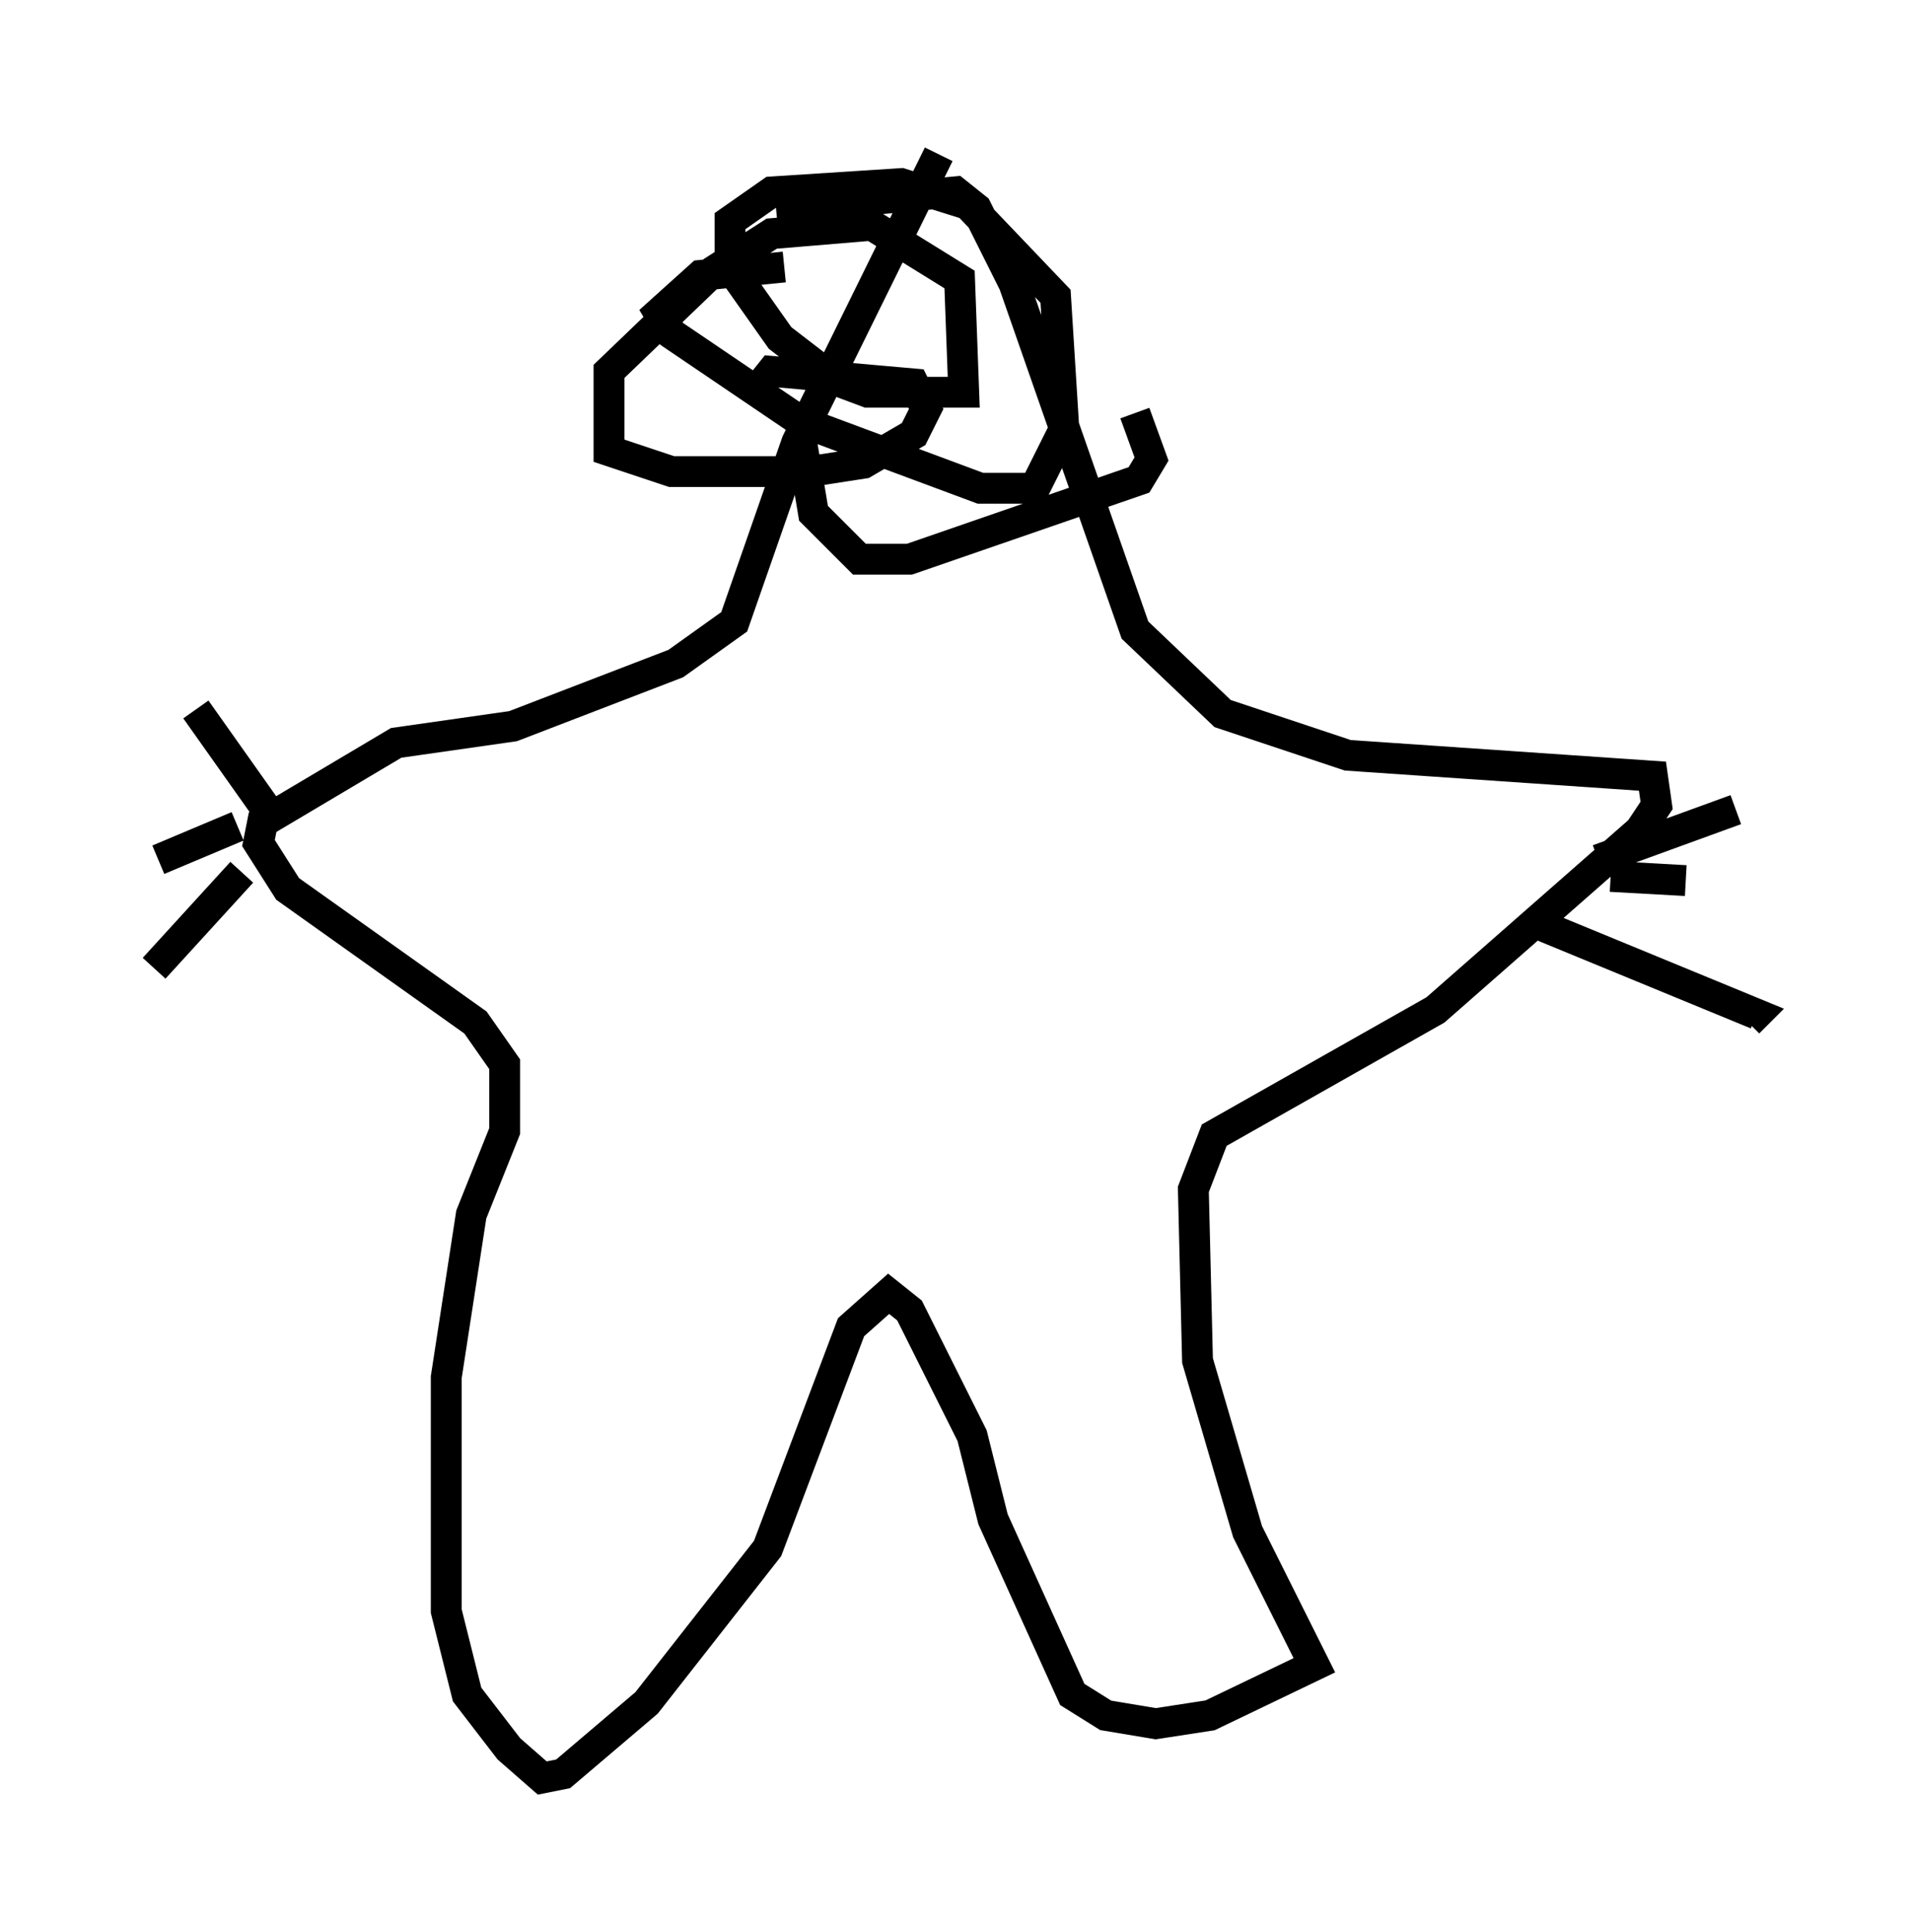 <?xml version="1.0" encoding="utf-8" ?>
<svg baseProfile="full" height="62.638" version="1.1" width="61.962" xmlns="http://www.w3.org/2000/svg" xmlns:ev="http://www.w3.org/2001/xml-events" xmlns:xlink="http://www.w3.org/1999/xlink"><defs /><rect fill="white" height="62.638" width="61.962" x="0" y="0" /><path d="M22.862, 7.571 m2.3, -0.812 l5.819, -0.541 0.677, 0.541 l1.218, 2.436 3.924, 11.231 l2.842, 2.706 4.059, 1.353 l9.878, 0.677 0.135, 0.947 l-0.541, 0.812 -6.631, 5.819 l-7.172, 4.059 -0.677, 1.759 l0.135, 5.548 1.624, 5.548 l2.165, 4.33 -3.383, 1.624 l-1.759, 0.271 -1.624, -0.271 l-1.083, -0.677 -2.571, -5.683 l-0.677, -2.706 -2.03, -4.059 l-0.677, -0.541 -1.218, 1.083 l-2.706, 7.172 -3.924, 5.007 l-2.706, 2.3 -0.677, 0.135 l-1.083, -0.947 -1.353, -1.759 l-0.677, -2.706 0.0, -7.578 l0.812, -5.277 1.083, -2.706 l0.0, -2.165 -0.947, -1.353 l-6.089, -4.33 -0.947, -1.488 l0.135, -0.677 4.33, -2.571 l3.789, -0.541 5.277, -2.03 l1.894, -1.353 2.03, -5.819 l4.601, -9.337 m-21.786, 21.245 l-2.3, -3.248 m1.353, 3.789 l-2.571, 1.083 m2.706, 0.406 l-2.842, 3.112 m46.82, -3.518 l4.465, -1.624 m-4.059, 2.165 l2.436, 0.135 m-4.601, 1.488 l6.901, 2.842 -0.271, 0.271 m-30.176, -19.621 l-0.541, 0.677 0.406, 2.436 l1.488, 1.488 1.624, 0.0 l7.442, -2.571 0.406, -0.677 l-0.541, -1.488 m-11.367, -4.736 l-2.706, 0.271 -1.353, 1.218 l0.406, 0.677 4.195, 2.842 l5.819, 2.165 1.759, 0.0 l0.947, -1.894 -0.271, -4.33 l-2.842, -2.977 -2.165, -0.677 l-4.195, 0.271 -1.353, 0.947 l0.0, 1.488 1.624, 2.3 l1.759, 1.353 1.083, 0.406 l3.112, 0.0 -0.135, -3.654 l-2.842, -1.759 -3.248, 0.271 l-1.894, 1.218 -3.383, 3.248 l0.0, 2.571 2.03, 0.677 l4.465, 0.0 1.759, -0.271 l1.624, -0.947 0.406, -0.812 l-0.406, -0.812 -4.601, -0.406 l-0.541, 0.677 " fill="none" stroke="black" stroke-width="1" /></svg>